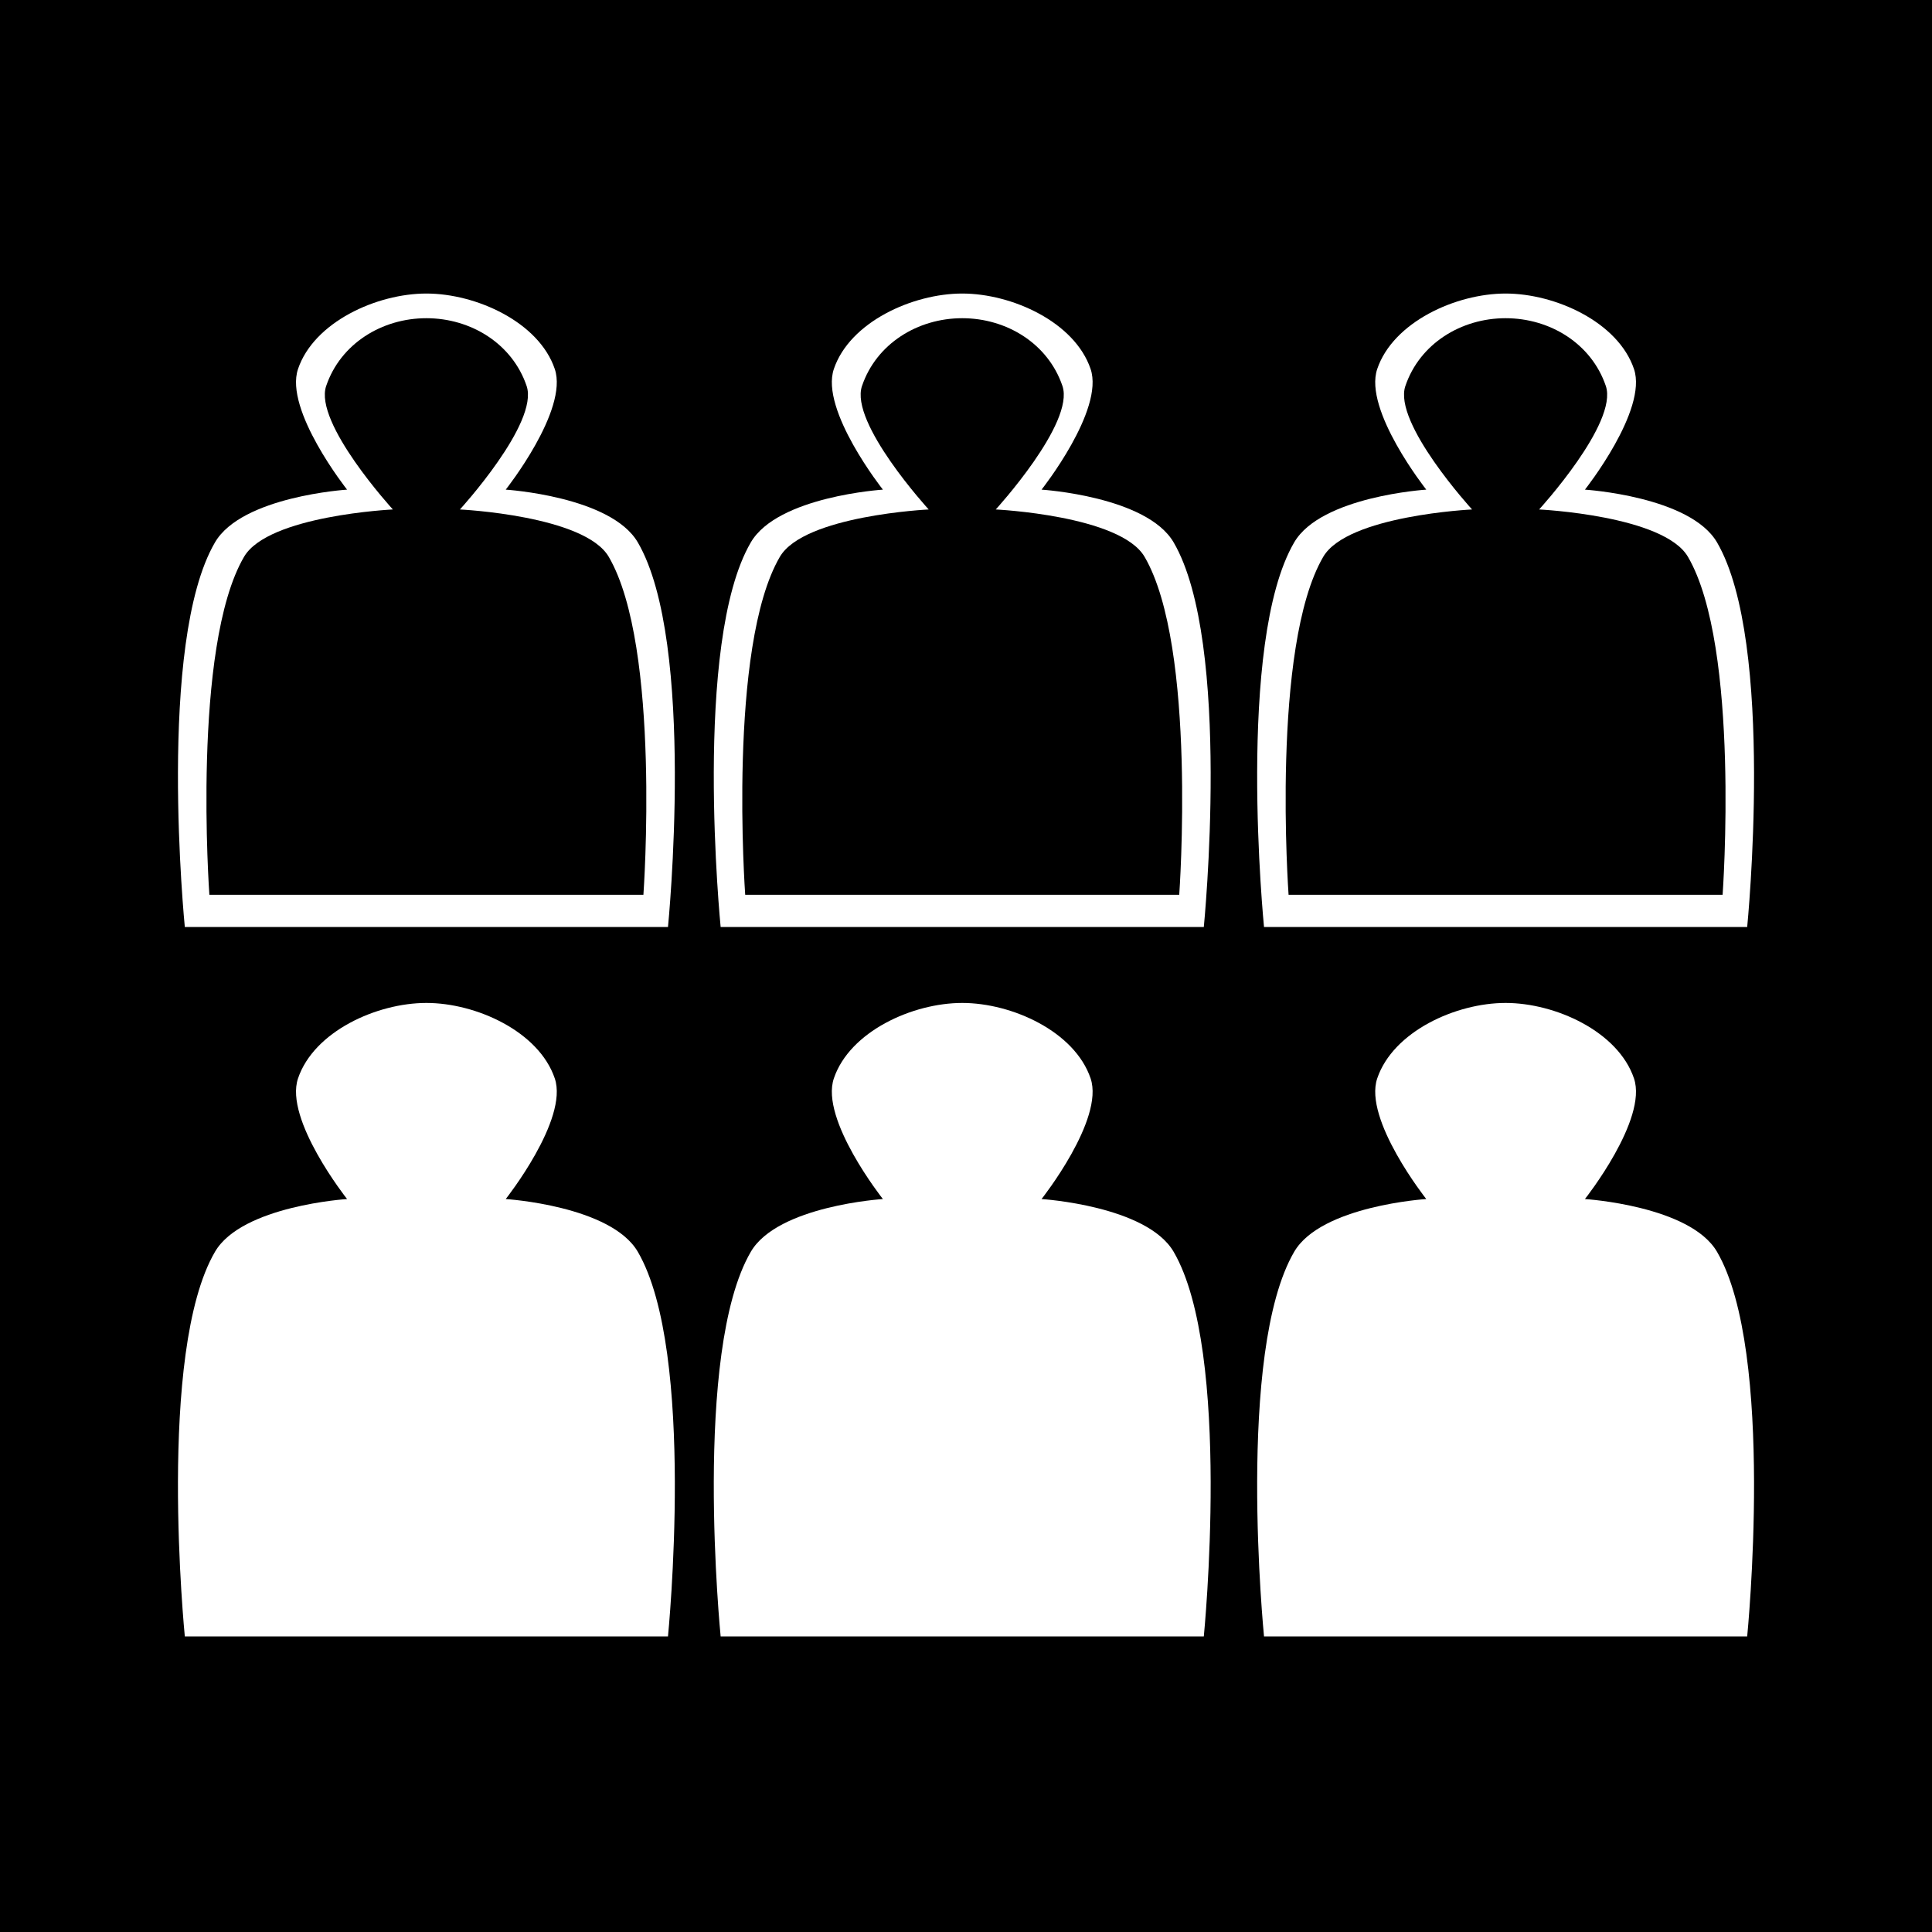 <?xml version="1.0" encoding="UTF-8" standalone="no"?>
<svg
   xmlns:dc="http://purl.org/dc/elements/1.1/"
   xmlns:cc="http://creativecommons.org/ns#"
   xmlns:rdf="http://www.w3.org/1999/02/22-rdf-syntax-ns#"
   xmlns:svg="http://www.w3.org/2000/svg"
   xmlns="http://www.w3.org/2000/svg"
   xmlns:sodipodi="http://sodipodi.sourceforge.net/DTD/sodipodi-0.dtd"
   xmlns:inkscape="http://www.inkscape.org/namespaces/inkscape"
   viewBox="0 0 512 512"
   id="svg2"
   version="1.1"
   inkscape:version="0.48.3.1 r9886"
   width="100%"
   height="100%"
   sodipodi:docname="supply.svg"
   inkscape:export-filename="/home/jami/workspace/valley-of-bones/art/supply.png"
   inkscape:export-xdpi="5.6199999"
   inkscape:export-ydpi="5.6199999">
  <defs
     id="defs34" />
  <sodipodi:namedview
     pagecolor="#ffffff"
     bordercolor="#666666"
     borderopacity="1"
     objecttolerance="10"
     gridtolerance="10"
     guidetolerance="10"
     inkscape:pageopacity="0"
     inkscape:pageshadow="2"
     inkscape:window-width="1920"
     inkscape:window-height="1006"
     id="namedview32"
     showgrid="false"
     inkscape:zoom="1.0543273"
     inkscape:cx="43.542252"
     inkscape:cy="256"
     inkscape:window-x="0"
     inkscape:window-y="40"
     inkscape:window-maximized="1"
     inkscape:current-layer="svg2" />
  <path
     d="m0,0h512v512h-512z"
     id="path4" />
  <path
     style="fill:#ffffff;stroke:none"
     d="m 78.978,285.79 c 4.22,-12.46 20.867,-20 34.022,-20 13.155,0 29.802,7.54 34.022,20 3.69,10.896 -13,31.97 -13,31.97 0,0 27.869,1.759 35,13.97 15.513,26.565 8,101.94 8,101.94 l -128.044,0 c 0,0 -7.513,-75.375 8,-101.94 7.131,-12.211 35,-13.97 35,-13.97 0,0 -16.69,-21.074 -13,-31.97 z"
     id="rect2998"
     inkscape:connector-curvature="0"
     sodipodi:nodetypes="ssscsccscs" />
  <path
     style="fill:#ffffff;stroke:none"
     d="m 220.978,285.79 c 4.22,-12.46 20.867,-20 34.022,-20 13.155,0 29.802,7.54 34.022,20 3.69,10.896 -13,31.97 -13,31.97 0,0 27.869,1.759 35,13.97 15.513,26.565 8,101.94 8,101.94 l -128.044,0 c 0,0 -7.513,-75.375 8,-101.94 7.131,-12.211 35,-13.97 35,-13.97 0,0 -16.69,-21.074 -13,-31.97 z"
     id="rect2998-7"
     inkscape:connector-curvature="0"
     sodipodi:nodetypes="ssscsccscs" />
  <path
     style="fill:#ffffff;stroke:none"
     d="m 364.978,285.79 c 4.22,-12.46 20.867,-20 34.022,-20 13.155,0 29.802,7.54 34.022,20 3.69,10.896 -13,31.97 -13,31.97 0,0 27.869,1.759 35,13.97 15.513,26.565 8,101.94 8,101.94 l -128.044,0 c 0,0 -7.513,-75.375 8,-101.94 7.131,-12.211 35,-13.97 35,-13.97 0,0 -16.69,-21.074 -13,-31.97 z"
     id="rect2998-7-8"
     inkscape:connector-curvature="0"
     sodipodi:nodetypes="ssscsccscs" />
  <g
     id="g3849"
     transform="translate(0,-60)">
    <path
       sodipodi:nodetypes="ssscsccscs"
       inkscape:connector-curvature="0"
       id="rect2998-2"
       d="m 78.978,157.79 c 4.22,-12.46 20.867,-20 34.022,-20 13.155,0 29.802,7.54 34.022,20 3.69,10.896 -13,31.97 -13,31.97 0,0 27.869,1.759 35,13.97 15.513,26.565 8,101.94 8,101.94 l -128.044,0 c 0,0 -7.513,-75.375 8,-101.94 7.131,-12.211 35,-13.97 35,-13.97 0,0 -16.69,-21.074 -13,-31.97 z"
       style="fill:#ffffff;stroke:none" />
    <path
       sodipodi:nodetypes="ssscsccscs"
       inkscape:connector-curvature="0"
       id="rect2998-2-2"
       d="M 86.438,162.293 C 90.229,151.1 101.183,144.327 113,144.327 c 11.817,0 22.771,6.773 26.562,17.966 3.315,9.788 -17.678,32.719 -17.678,32.719 0,0 33.035,1.58 39.441,12.549 13.935,23.863 9.186,89.573 9.186,89.573 l -115.022,0 c 0,0 -4.749,-65.71 9.186,-89.573 6.406,-10.969 39.441,-12.549 39.441,-12.549 0,0 -20.993,-22.931 -17.678,-32.719 z"
       style="fill:#000000;stroke:none" />
  </g>
  <g
     id="g3849-4"
     transform="translate(142,-60)">
    <path
       sodipodi:nodetypes="ssscsccscs"
       inkscape:connector-curvature="0"
       id="rect2998-2-1"
       d="m 78.978,157.79 c 4.22,-12.46 20.867,-20 34.022,-20 13.155,0 29.802,7.54 34.022,20 3.69,10.896 -13,31.97 -13,31.97 0,0 27.869,1.759 35,13.97 15.513,26.565 8,101.94 8,101.94 l -128.044,0 c 0,0 -7.513,-75.375 8,-101.94 7.131,-12.211 35,-13.97 35,-13.97 0,0 -16.69,-21.074 -13,-31.97 z"
       style="fill:#ffffff;stroke:none" />
    <path
       sodipodi:nodetypes="ssscsccscs"
       inkscape:connector-curvature="0"
       id="rect2998-2-2-2"
       d="M 86.438,162.293 C 90.229,151.1 101.183,144.327 113,144.327 c 11.817,0 22.771,6.773 26.562,17.966 3.315,9.788 -17.678,32.719 -17.678,32.719 0,0 33.035,1.58 39.441,12.549 13.935,23.863 9.186,89.573 9.186,89.573 l -115.022,0 c 0,0 -4.749,-65.71 9.186,-89.573 6.406,-10.969 39.441,-12.549 39.441,-12.549 0,0 -20.993,-22.931 -17.678,-32.719 z"
       style="fill:#000000;stroke:none" />
  </g>
  <g
     id="g3849-4-1"
     transform="translate(286,-60)">
    <path
       sodipodi:nodetypes="ssscsccscs"
       inkscape:connector-curvature="0"
       id="rect2998-2-1-7"
       d="m 78.978,157.79 c 4.22,-12.46 20.867,-20 34.022,-20 13.155,0 29.802,7.54 34.022,20 3.69,10.896 -13,31.97 -13,31.97 0,0 27.869,1.759 35,13.97 15.513,26.565 8,101.94 8,101.94 l -128.044,0 c 0,0 -7.513,-75.375 8,-101.94 7.131,-12.211 35,-13.97 35,-13.97 0,0 -16.69,-21.074 -13,-31.97 z"
       style="fill:#ffffff;stroke:none" />
    <path
       sodipodi:nodetypes="ssscsccscs"
       inkscape:connector-curvature="0"
       id="rect2998-2-2-2-3"
       d="M 86.438,162.293 C 90.229,151.1 101.183,144.327 113,144.327 c 11.817,0 22.771,6.773 26.562,17.966 3.315,9.788 -17.678,32.719 -17.678,32.719 0,0 33.035,1.58 39.441,12.549 13.935,23.863 9.186,89.573 9.186,89.573 l -115.022,0 c 0,0 -4.749,-65.71 9.186,-89.573 6.406,-10.969 39.441,-12.549 39.441,-12.549 0,0 -20.993,-22.931 -17.678,-32.719 z"
       style="fill:#000000;stroke:none" />
  </g>
</svg>
